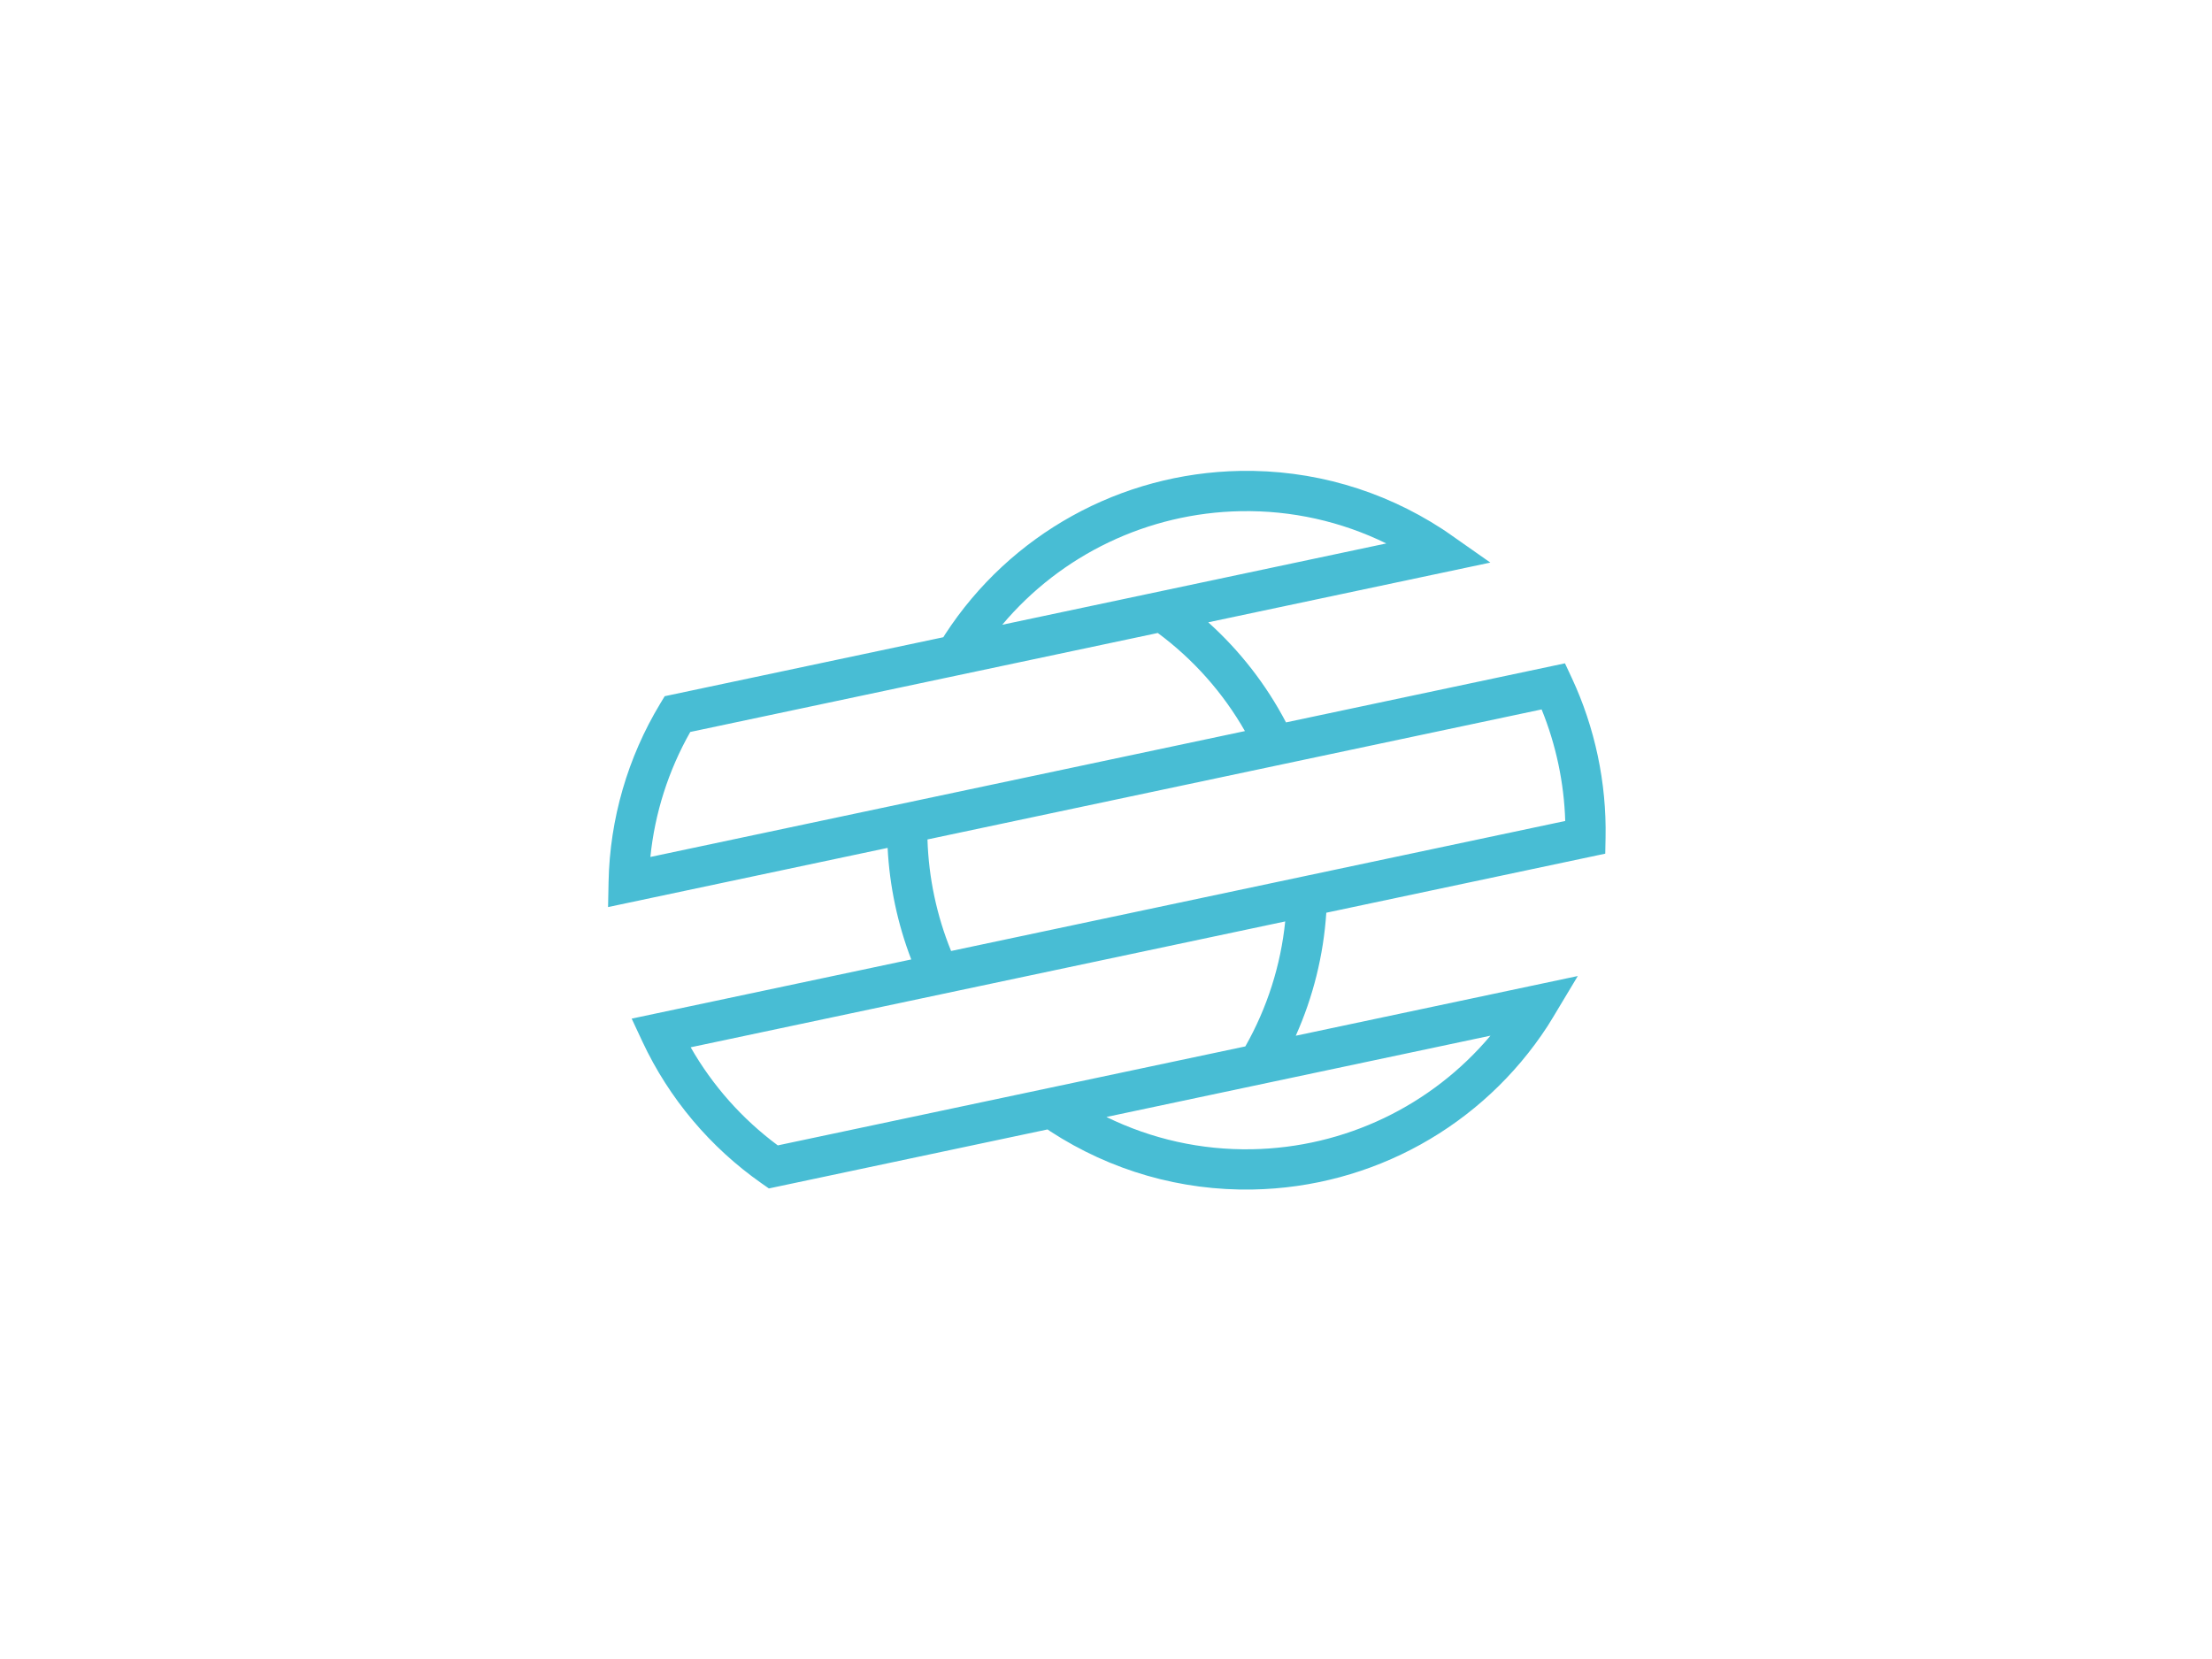 <?xml version="1.0" encoding="utf-8"?>
<!-- Generator: Adobe Illustrator 14.0.0, SVG Export Plug-In . SVG Version: 6.00 Build 43363)  -->
<!DOCTYPE svg PUBLIC "-//W3C//DTD SVG 1.1//EN" "http://www.w3.org/Graphics/SVG/1.1/DTD/svg11.dtd">
<svg version="1.1" id="Layer_1" xmlns="http://www.w3.org/2000/svg" xmlns:xlink="http://www.w3.org/1999/xlink" x="0px" y="0px"
	 width="800px" height="600px" viewBox="0 0 800 600" enable-background="new 0 0 800 600" xml:space="preserve">
<path fill="#48BDD4" d="M568.438,245.14l-2.448-5.24L465.1,261.263c-7.139-13.633-16.68-25.899-28.125-36.196l102.027-21.601
	l-14.191-9.958c-1.053-0.739-2.1-1.476-3.189-2.182c-21.862-14.226-47.158-21.493-73.137-21.015
	c-43.235,0.796-83.11,22.884-106.657,59.083c-0.228,0.353-0.438,0.713-0.66,1.069l-100.775,21.334l-1.634,2.707
	c-11.76,19.471-18.21,41.736-18.66,64.387l-0.184,9.165l101.104-21.405c0.702,13.785,3.601,27.468,8.548,40.345L228.455,368.4
	l3.883,8.309c9.593,20.521,24.516,38.257,43.149,51.295l2.591,1.811l100.777-21.337c0.348,0.238,0.685,0.48,1.037,0.71
	c21.866,14.226,47.159,21.492,73.147,21.016c0.007,0,0.007,0,0.011,0c43.224-0.795,83.094-22.882,106.652-59.095
	c0.725-1.117,1.41-2.258,2.094-3.396l8.834-14.721l-101.998,21.596c6.288-14.049,10.034-29.131,11.04-44.489l100.887-21.36
	l0.113-5.778C581.072,283.118,576.84,263.125,568.438,245.14z M448.749,184.873c18.333-0.338,36.285,3.672,52.623,11.672
	l-138.897,29.407C383.787,200.612,415.121,185.491,448.749,184.873z M249.647,264.724l169.088-35.796
	c12.875,9.537,23.615,21.647,31.51,35.479L320.956,291.78l0,0l-85.737,18.153C236.823,294.085,241.742,278.658,249.647,264.724z
	 M452.786,415.644c-0.004,0-0.009,0-0.013,0c-18.333,0.337-36.28-3.673-52.623-11.674l138.899-29.406
	C517.738,399.905,486.407,415.024,452.786,415.644z M438.655,380.933l-157.354,33.313c-12.87-9.532-23.615-21.645-31.51-35.478
	l215.022-45.522c-1.607,15.846-6.521,31.271-14.423,45.204L438.655,380.933z M343.975,343.94
	c-5.205-12.78-8.118-26.533-8.541-40.341l136.143-28.823v-0.001l85.972-18.201c5.206,12.789,8.116,26.544,8.537,40.342
	L343.975,343.94z"/>
</svg>
